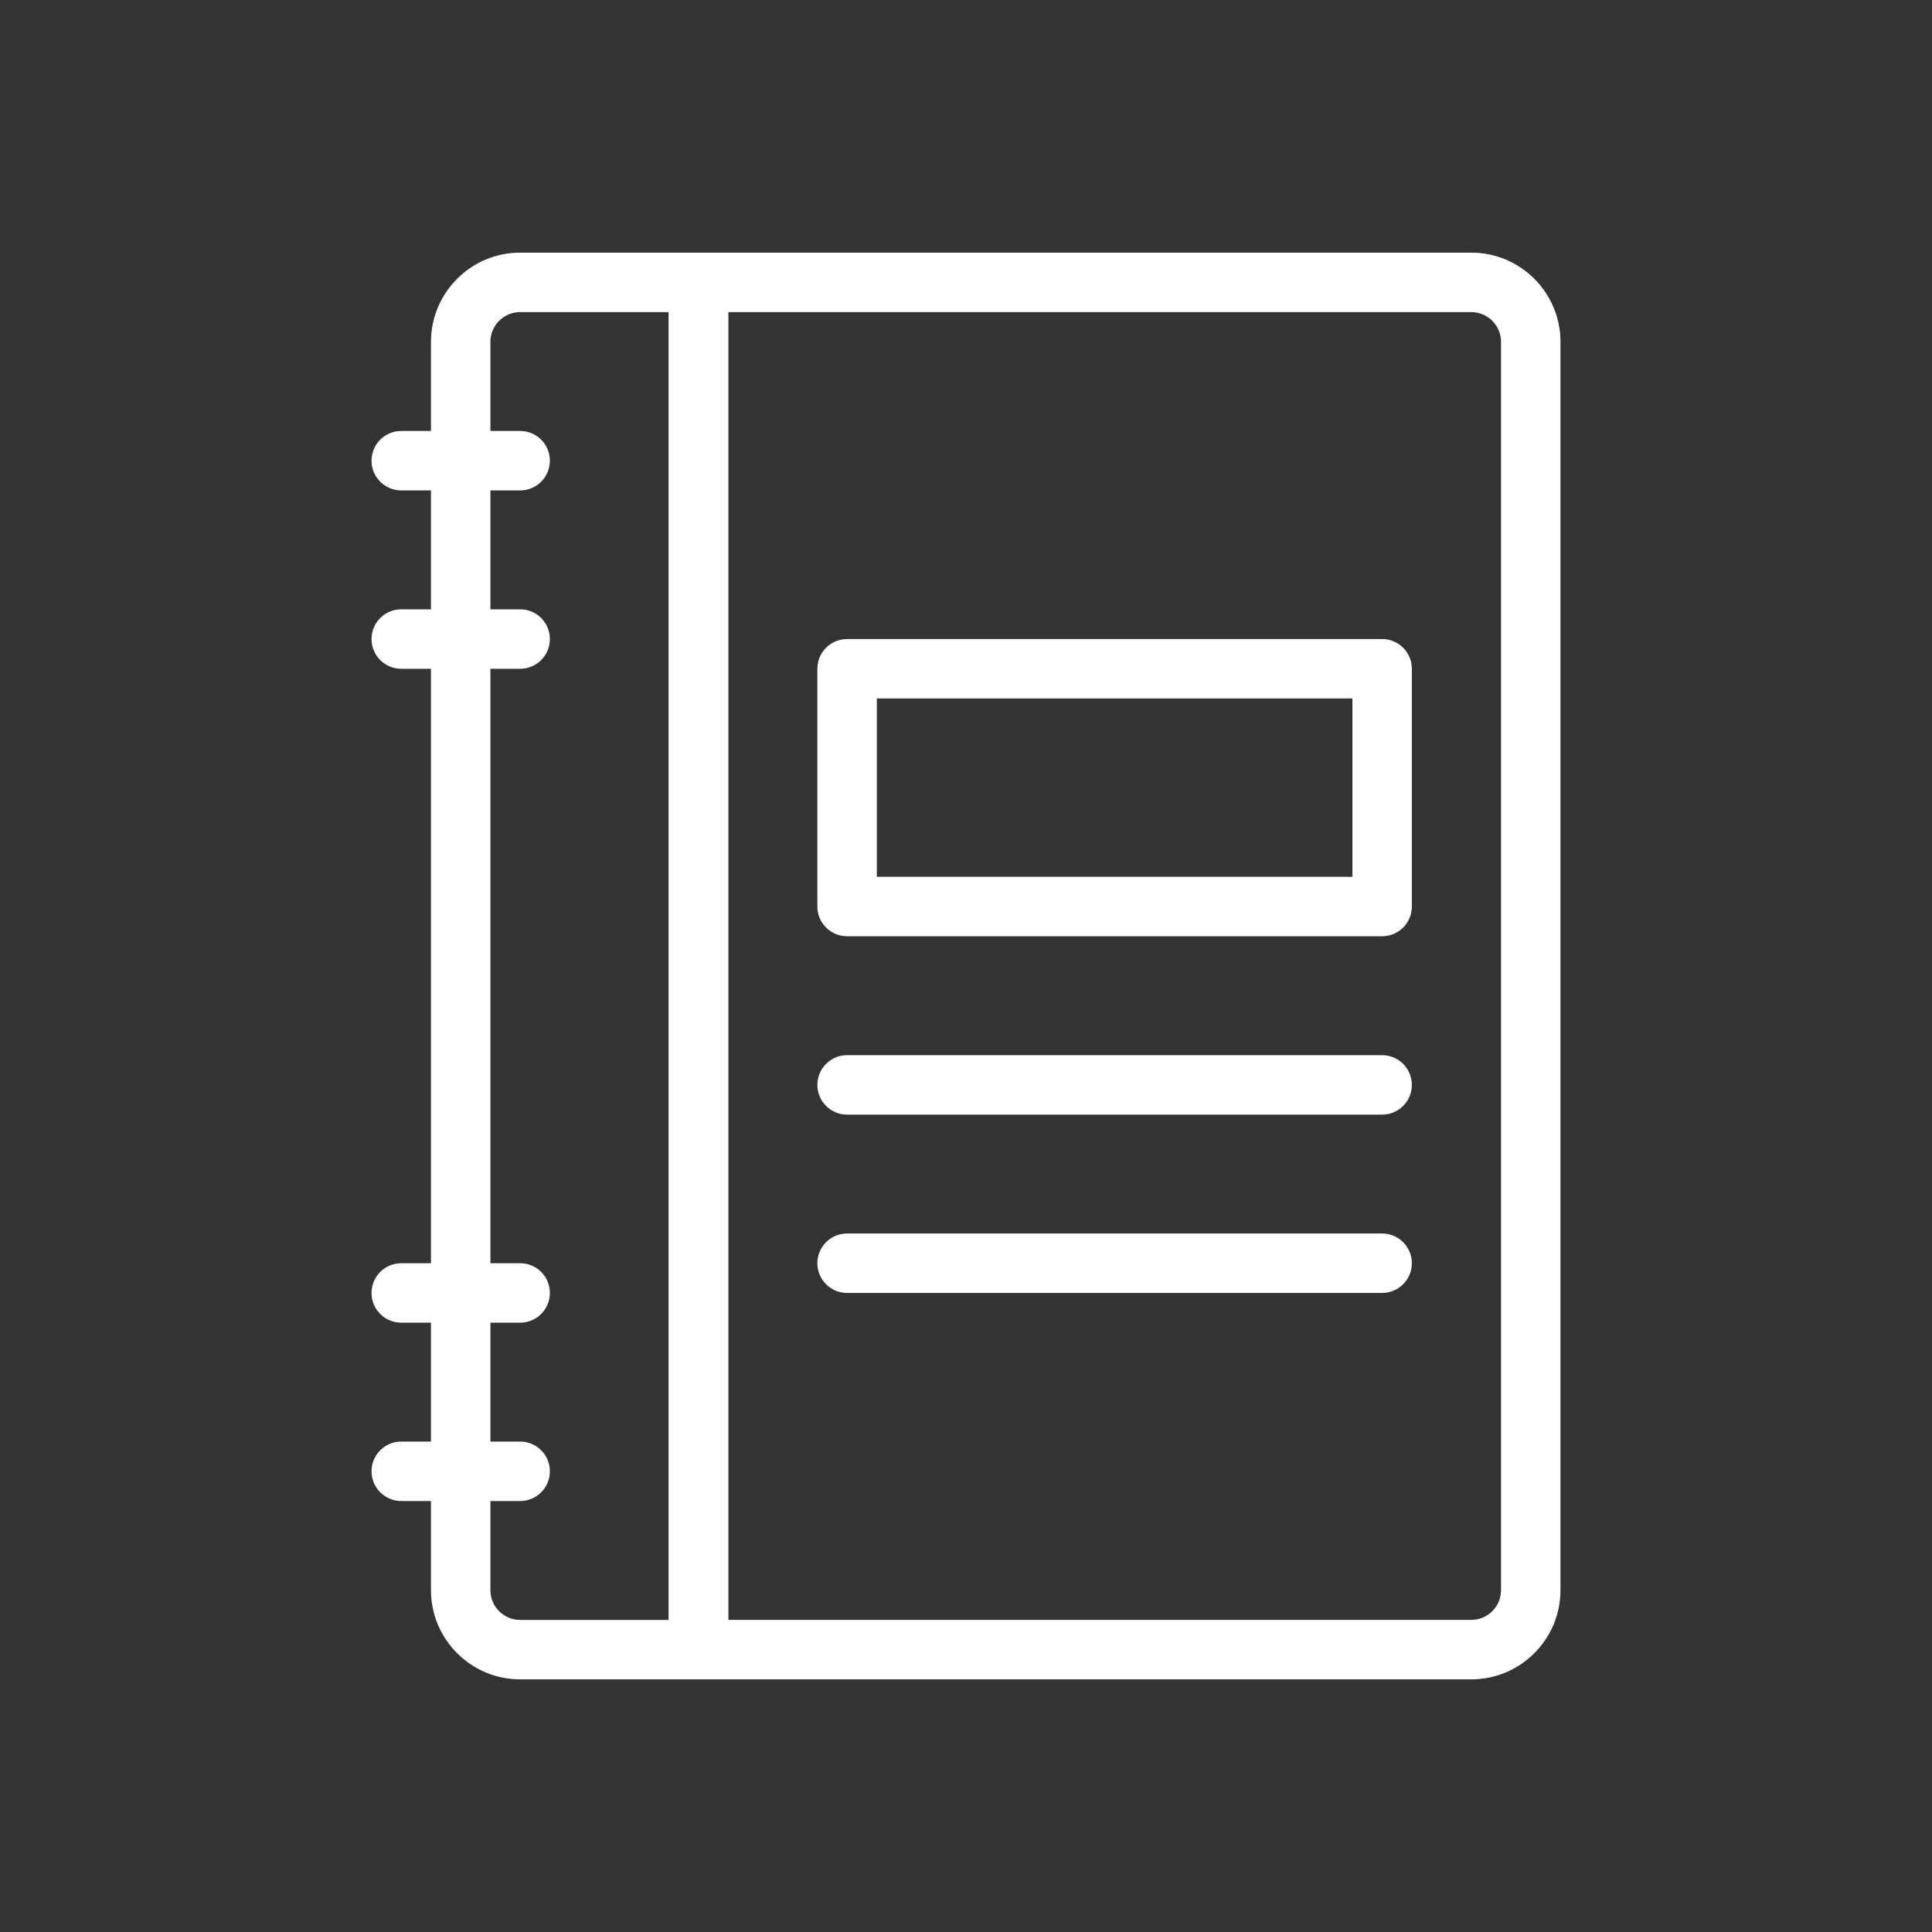 <?xml version="1.0" encoding="utf-8"?>
<!-- Generator: Adobe Illustrator 16.0.0, SVG Export Plug-In . SVG Version: 6.00 Build 0)  -->
<!DOCTYPE svg PUBLIC "-//W3C//DTD SVG 1.1//EN" "http://www.w3.org/Graphics/SVG/1.1/DTD/svg11.dtd">
<svg version="1.1" id="Layer_1" xmlns="http://www.w3.org/2000/svg" xmlns:xlink="http://www.w3.org/1999/xlink" x="0px" y="0px"
	 width="700px" height="700px" viewBox="0 0 700 700" enable-background="new 0 0 700 700" xml:space="preserve">
<rect x="0" y="0" width="700" height="700" fill="#333333" stroke="none"/>
<g>
	<path fill="#FFFFFF" d="M253.07,608.458h-64.616c-17.816,0-32.31-14.492-32.31-32.309l0.004-452.3
		c0-17.816,14.492-32.309,32.31-32.309h64.616c5.949,0,10.771,4.82,10.771,10.77v495.38c-0.004,5.949-4.824,10.77-10.773,10.77
		L253.07,608.458z M188.453,113.078c-5.938,0-10.771,4.832-10.771,10.77v452.31c0,5.938,4.832,10.77,10.771,10.77h53.848v-473.85
		H188.453z"/>
	<path fill="#FFFFFF" d="M533.079,608.458H253.08c-5.949,0-10.771-4.82-10.771-10.77v-495.38c0-5.949,4.82-10.77,10.771-10.77
		h279.999c17.816,0,32.31,14.492,32.31,32.309v452.31c0,17.812-14.492,32.305-32.31,32.305V608.458z M263.85,586.919h269.229
		c5.938,0,10.771-4.832,10.771-10.77v-452.3c0-5.938-4.832-10.77-10.771-10.77H263.85V586.919z"/>
	<path fill="#FFFFFF" d="M188.46,177.688h-43.078c-5.949,0-10.771-4.82-10.771-10.77s4.82-10.77,10.771-10.77h43.078
		c5.949,0,10.77,4.82,10.77,10.77S194.409,177.688,188.46,177.688z"/>
	<path fill="#FFFFFF" d="M188.46,242.308h-43.078c-5.949,0-10.771-4.82-10.771-10.77c0-5.949,4.82-10.77,10.771-10.77h43.078
		c5.949,0,10.77,4.82,10.77,10.77C199.23,237.483,194.409,242.308,188.46,242.308z"/>
	<path fill="#FFFFFF" d="M188.46,479.229h-43.078c-5.949,0-10.771-4.82-10.771-10.771c0-5.949,4.82-10.771,10.771-10.771h43.078
		c5.949,0,10.77,4.82,10.77,10.771C199.23,474.407,194.409,479.229,188.46,479.229z"/>
	<path fill="#FFFFFF" d="M188.46,543.848h-43.078c-5.949,0-10.771-4.82-10.771-10.77c0-5.95,4.82-10.771,10.771-10.771h43.078
		c5.949,0,10.77,4.82,10.77,10.771C199.23,539.023,194.409,543.848,188.46,543.848z"/>
	<path fill="#FFFFFF" d="M500.77,339.228H306.92c-5.949,0-10.771-4.82-10.771-10.77v-86.152c0-5.949,4.82-10.77,10.771-10.77h193.85
		c5.949,0,10.77,4.82,10.77,10.77v86.152C511.539,334.407,506.715,339.228,500.77,339.228z M317.69,317.689H490v-64.617H317.69
		V317.689z"/>
	<path fill="#FFFFFF" d="M500.77,403.848H306.92c-5.949,0-10.771-4.82-10.771-10.77s4.82-10.77,10.771-10.77h193.85
		c5.949,0,10.77,4.82,10.77,10.77C511.539,399.023,506.715,403.848,500.77,403.848z"/>
	<path fill="#FFFFFF" d="M500.77,468.458H306.92c-5.949,0-10.771-4.82-10.771-10.771c0-5.949,4.82-10.77,10.771-10.77h193.85
		c5.949,0,10.77,4.82,10.77,10.77S506.715,468.458,500.77,468.458z"/>
</g>
</svg>
